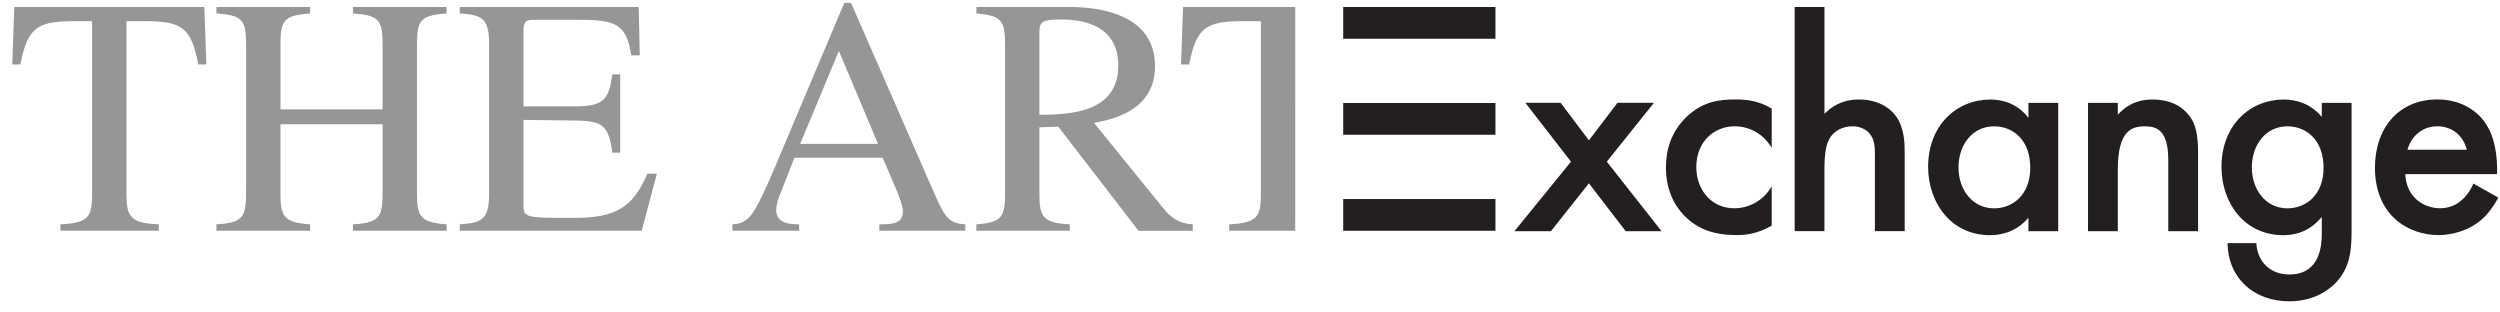 <svg width="120" height="15" viewBox="0 0 120 15" fill="none" xmlns="http://www.w3.org/2000/svg">
<g clip-path="url(#clip0_86:11194)">
<path d="M38.408 6.906L40.267 2.445L42.144 6.906H38.408ZM46.334 10.767C45.621 10.718 45.395 10.54 44.879 9.355L40.851 0.141H40.525L37.162 8.106C36.855 8.82 36.354 10.005 35.981 10.41C35.69 10.718 35.415 10.75 35.157 10.767V11.075H38.358V10.767C38.018 10.767 37.259 10.767 37.259 10.085C37.259 9.906 37.307 9.679 37.389 9.469L38.132 7.571H42.37L43.034 9.128C43.13 9.355 43.341 9.89 43.341 10.149C43.341 10.75 42.807 10.766 42.21 10.766V11.074H46.334V10.767V10.767ZM30.803 11.075H22.069V10.767C23.104 10.703 23.477 10.556 23.477 9.306V2.103C23.477 0.821 23.089 0.725 22.069 0.643V0.335H30.658L30.709 2.655H30.303C30.061 1.211 29.64 0.952 27.843 0.952H25.66C25.32 0.952 25.126 0.952 25.126 1.502V5.104H27.618C29.058 5.104 29.217 4.715 29.396 3.564H29.769V7.327H29.396C29.202 6.03 28.959 5.802 27.618 5.786L25.126 5.754V9.777C25.126 10.442 25.126 10.459 27.535 10.459C29.559 10.459 30.366 9.971 31.079 8.333H31.532L30.803 11.075ZM10.389 10.767C11.748 10.703 11.812 10.345 11.812 9.128V2.103C11.812 0.904 11.586 0.74 10.389 0.643V0.335H14.886V0.643C13.656 0.74 13.463 0.952 13.463 2.103V5.251H18.364V2.103C18.364 0.904 18.138 0.74 16.941 0.643V0.335H21.438V0.643C20.209 0.74 20.015 0.952 20.015 2.103V9.306C20.015 10.376 20.177 10.686 21.438 10.767V11.075H16.941V10.767C18.3 10.703 18.364 10.345 18.364 9.128V5.964H13.462V9.306C13.462 10.376 13.624 10.686 14.885 10.767V11.075H10.388V10.767H10.389ZM7.624 11.075H2.901V10.767C4.373 10.703 4.422 10.329 4.422 9.128V1.017H3.549C1.769 1.017 1.332 1.326 0.976 3.095H0.588L0.686 0.335H9.808L9.905 3.093H9.516C9.177 1.309 8.725 1.017 6.945 1.017H6.071V9.306C6.071 10.41 6.265 10.718 7.624 10.767V11.075ZM62.171 11.075H59.002V10.767C60.473 10.703 60.523 10.329 60.523 9.128V1.017H59.65C57.87 1.017 57.433 1.326 57.078 3.095H56.69L56.786 0.337H62.173L62.171 11.075ZM49.892 1.52C49.892 1.05 50.039 0.936 50.895 0.936C51.559 0.936 53.677 0.985 53.677 3.144C53.677 5.463 51.251 5.495 49.891 5.512V1.52H49.892ZM57.252 10.767C56.589 10.735 56.199 10.442 55.845 10.005L52.514 5.9C53.338 5.737 55.441 5.349 55.441 3.174C55.441 0.677 52.772 0.335 51.332 0.335H46.867V0.643C48 0.757 48.243 0.904 48.243 2.103V9.128C48.243 10.344 48.179 10.686 46.867 10.767V11.075H51.348V10.767C50.054 10.703 49.891 10.395 49.891 9.306V6.111L50.797 6.079L54.648 11.077H57.252V10.767V10.767Z" fill="#969696"/>
<path d="M71.782 0.336H64.474V1.86H71.782V0.336Z" fill="#231F20"/>
<path d="M71.782 4.944H64.474V6.468H71.782V4.944Z" fill="#231F20"/>
<path d="M71.782 9.553H64.474V11.077H71.782V9.553Z" fill="#231F20"/>
<path d="M75.407 7.76L73.218 4.936H74.911L76.267 6.736L77.638 4.936H79.388L77.127 7.76L79.754 11.096H78.032L76.267 8.799L74.445 11.096H72.693L75.407 7.76Z" fill="#231F20"/>
<path d="M85.042 7.101C84.662 6.442 83.99 6.062 83.261 6.062C82.342 6.062 81.423 6.735 81.423 8.022C81.423 9.105 82.138 9.997 83.247 9.997C83.947 9.997 84.648 9.632 85.042 8.944V10.831C84.356 11.226 83.802 11.284 83.349 11.284C82.285 11.284 81.482 11.006 80.841 10.347C80.316 9.805 79.965 9.045 79.965 8.035C79.965 7.186 80.214 6.323 80.958 5.606C81.716 4.889 82.475 4.773 83.307 4.773C83.832 4.773 84.416 4.832 85.043 5.211V7.101H85.042Z" fill="#231F20"/>
<path d="M86.144 0.336H87.575V5.464C88.188 4.835 88.858 4.776 89.223 4.776C90.346 4.776 90.857 5.361 91.031 5.609C91.411 6.165 91.425 6.882 91.425 7.321V11.095H89.995V7.452C89.995 7.087 89.995 6.692 89.718 6.384C89.558 6.209 89.281 6.062 88.915 6.062C88.435 6.062 88.055 6.296 87.865 6.574C87.661 6.867 87.573 7.335 87.573 8.125V11.095H86.144V0.336Z" fill="#231F20"/>
<path d="M97.364 4.938H98.794V11.098H97.364V10.454C96.737 11.185 95.964 11.289 95.526 11.289C93.63 11.289 92.55 9.709 92.55 8.011C92.55 6.007 93.922 4.777 95.542 4.777C95.993 4.777 96.782 4.895 97.364 5.656V4.938ZM94.008 8.039C94.008 9.108 94.68 10 95.715 10C96.62 10 97.452 9.342 97.452 8.055C97.452 6.709 96.621 6.064 95.715 6.064C94.68 6.064 94.008 6.943 94.008 8.039Z" fill="#231F20"/>
<path d="M100.225 4.938H101.655V5.508C102.268 4.821 102.968 4.777 103.319 4.777C104.457 4.777 104.937 5.347 105.127 5.611C105.36 5.947 105.507 6.371 105.507 7.322V11.097H104.077V7.674C104.077 6.219 103.493 6.064 102.954 6.064C102.312 6.064 101.655 6.273 101.655 8.143V11.098H100.225V4.938V4.938Z" fill="#231F20"/>
<path d="M111.445 4.938V5.611C110.92 4.982 110.234 4.777 109.622 4.777C108.002 4.777 106.631 6.006 106.631 8.011C106.631 9.723 107.71 11.289 109.607 11.289C110.044 11.289 110.818 11.187 111.445 10.411V11.214C111.445 11.741 111.387 13.175 109.885 13.175C108.964 13.175 108.353 12.555 108.304 11.671H106.92C106.953 13.377 108.203 14.463 109.885 14.463C111.051 14.463 111.899 13.922 112.351 13.292C112.862 12.575 112.876 11.785 112.876 10.951V4.938H111.445ZM109.795 10C108.76 10 108.089 9.108 108.089 8.039C108.089 6.943 108.76 6.064 109.795 6.064C110.7 6.064 111.531 6.709 111.531 8.055C111.533 9.342 110.7 10 109.795 10Z" fill="#231F20"/>
<path d="M119.92 9.485C119.73 9.85 119.439 10.261 119.118 10.538C118.534 11.05 117.731 11.284 117.061 11.284C115.529 11.284 113.997 10.274 113.997 8.05C113.997 6.119 115.164 4.773 116.988 4.773C118.082 4.773 118.856 5.27 119.293 5.899C119.818 6.66 119.861 7.683 119.861 8.137V8.357H115.455C115.498 9.483 116.36 9.996 117.118 9.996C117.527 9.996 117.863 9.85 118.096 9.66C118.344 9.469 118.578 9.162 118.723 8.811L119.92 9.485ZM118.403 7.188C118.243 6.5 117.688 6.062 116.988 6.062C116.287 6.062 115.748 6.515 115.558 7.188H118.403Z" fill="#231F20"/>
</g>
<defs>
<clipPath id="clip0_86:11194">
<rect width="119.332" height="14.32" fill="white" transform="translate(0.588 0.141)"/>
</clipPath>
</defs>
</svg>
